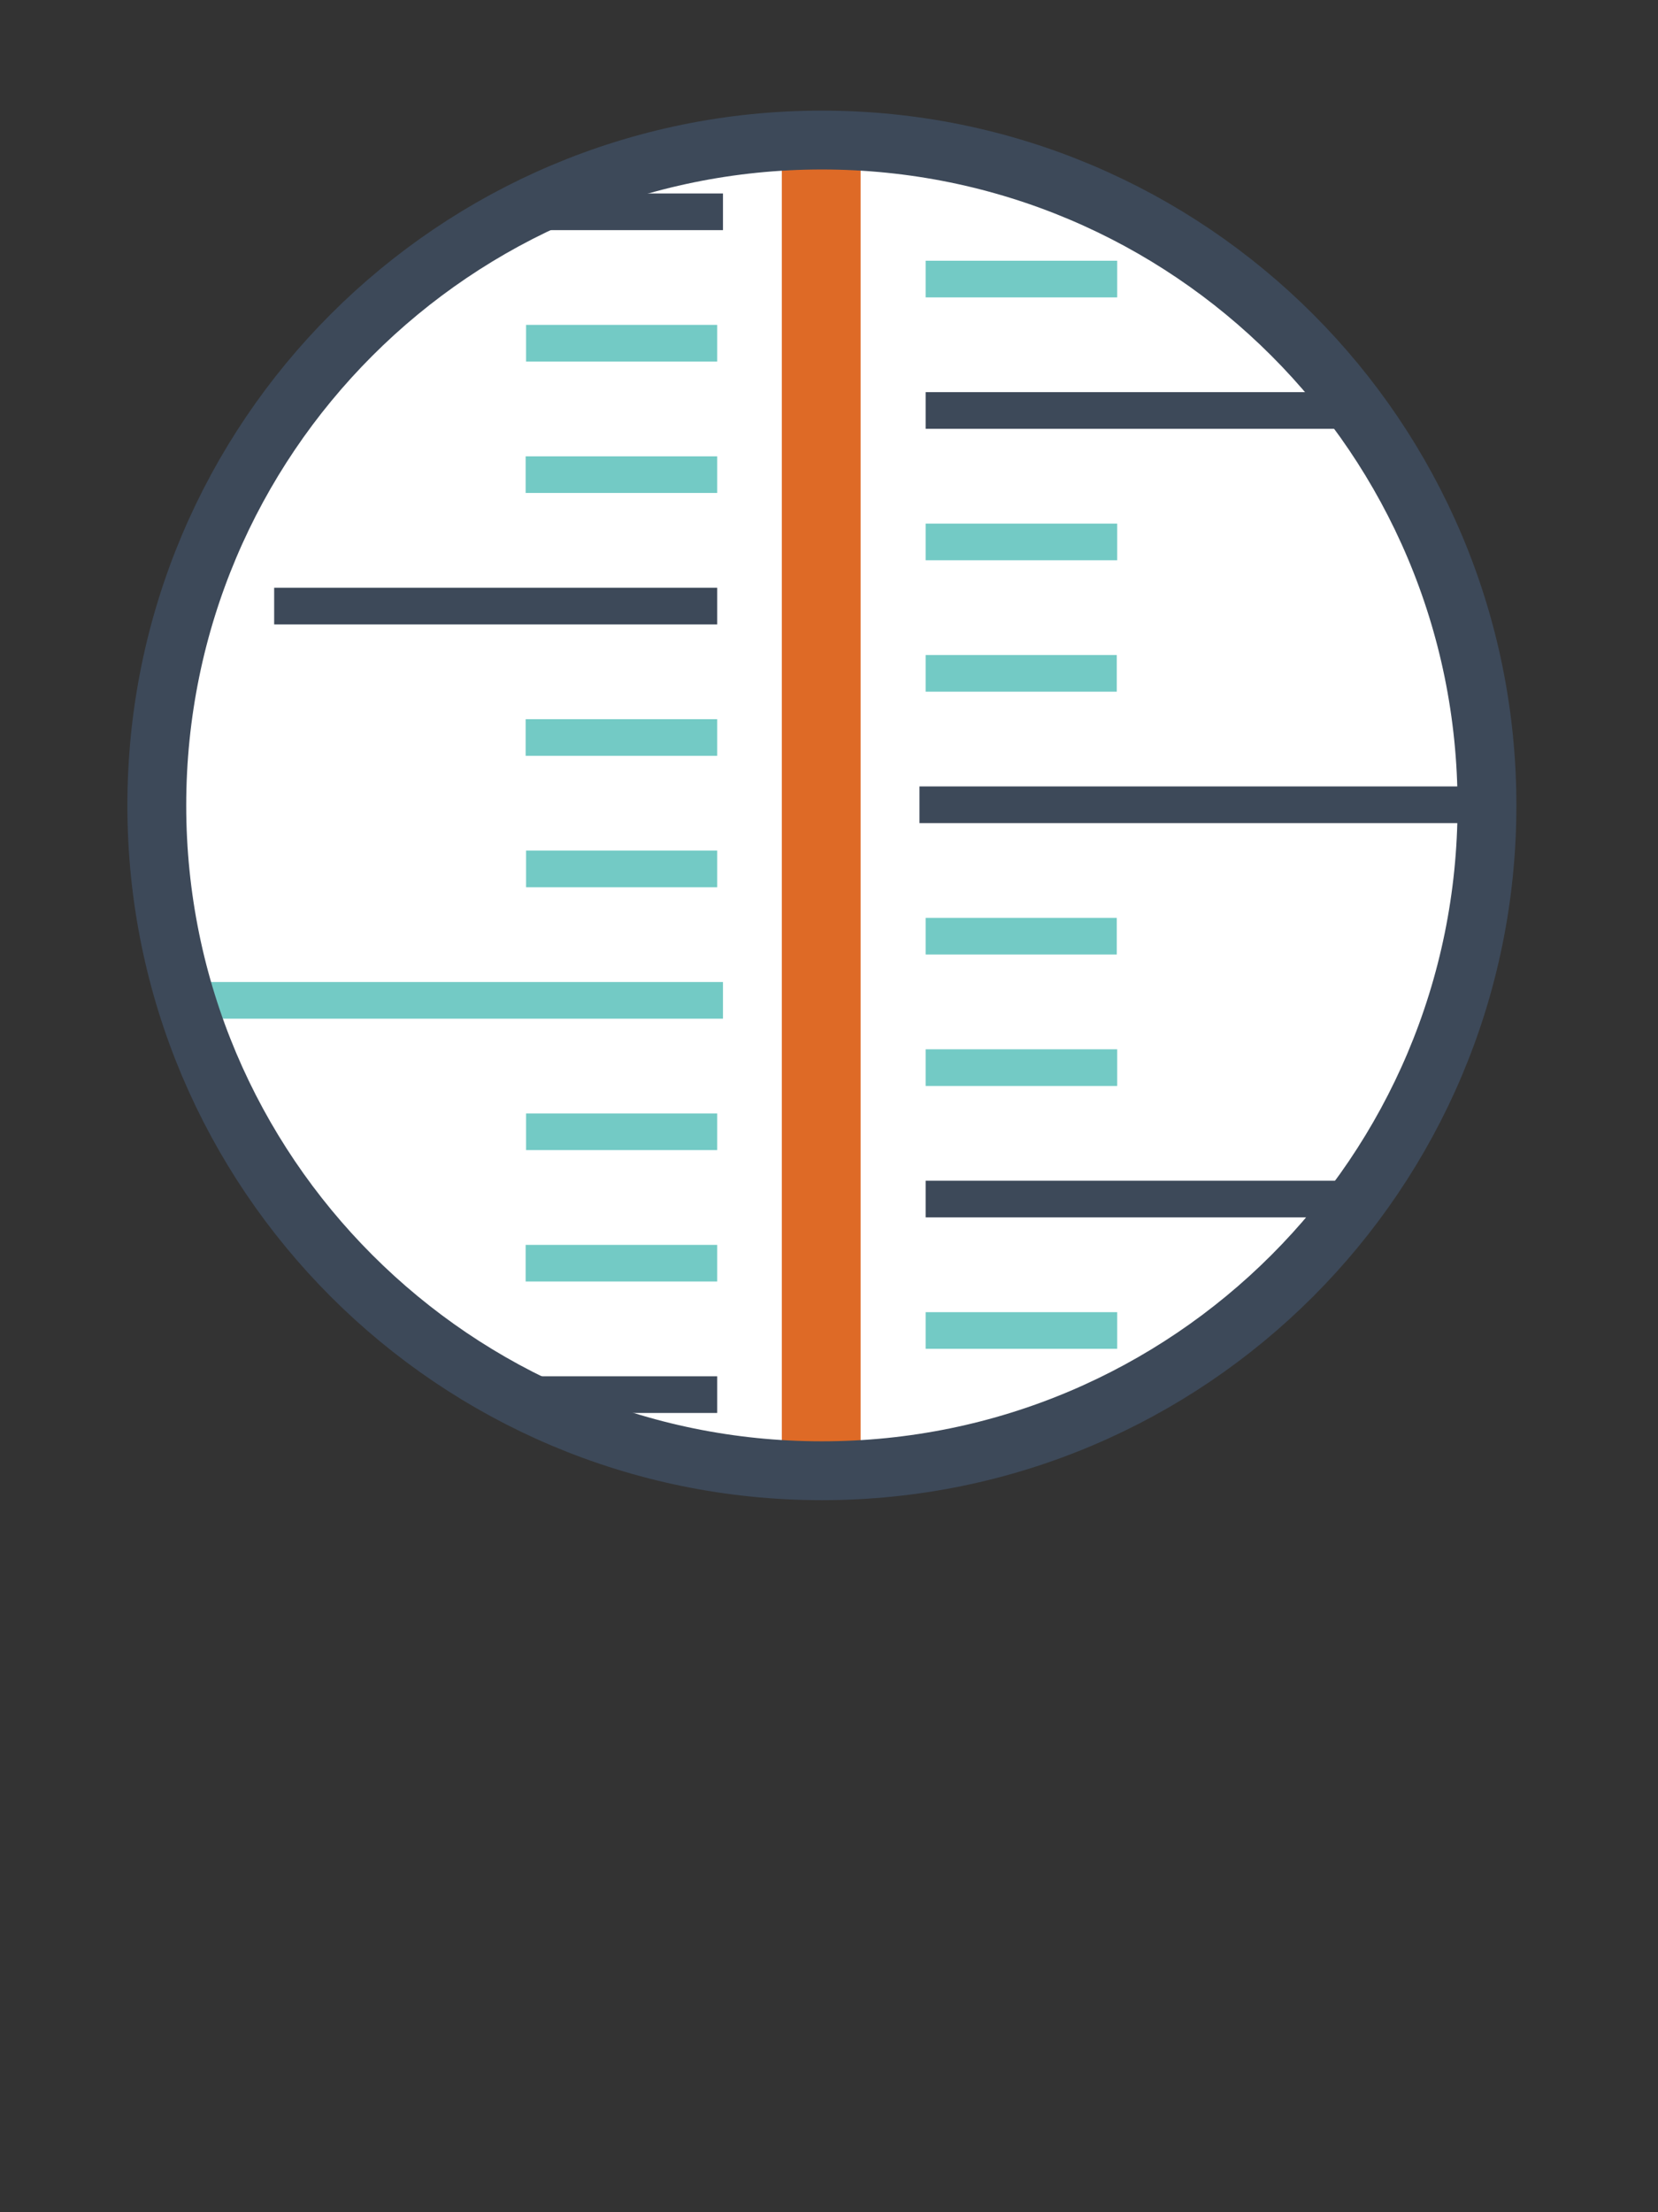<?xml version="1.0" encoding="utf-8"?>
<!-- Generator: YourMum 4.2.0, SVG Export Plug-In . SVG Version: 6.00 Build 0)  -->
<svg xmlns="http://www.w3.org/2000/svg" xmlns:xlink="http://www.w3.org/1999/xlink" version="1.1" id="Capa_1" x="0px" y="0px" viewBox="8 4 84.536 112.75" style="enable-background:new 8 4 84.536 112.75;" xml:space="preserve" overflow="visible" zoomAndPan="disable">

<rect x="8" y="4" width="84.536" height="112.75" fill="#333333" stroke="none"/>

<g>
	<path fill="#FFFFFF" d="M83.858,45.214c0-18.728-15.183-33.91-33.911-33.91s-33.911,15.182-33.911,33.91
		c0,18.728,15.183,33.91,33.911,33.91S83.858,63.942,83.858,45.214z"/>
	<g>
		<defs>
			<path id="XMLID_1_" d="M83.983,45.214c0-18.728-15.183-33.91-33.911-33.91s-33.911,15.182-33.911,33.91
				c0,18.728,15.183,33.91,33.911,33.91S83.983,63.942,83.983,45.214z"/>
		</defs>
		<clipPath id="XMLID_3_">
			<use xlink:href="#XMLID_1_" />
		</clipPath>
		<g clip-path="url(#XMLID_3_)">
			<rect x="52.4" y="1.893" fill="#3D4959" stroke="#FFFFFF" stroke-width="4" width="36.457" height="5.868"/>
			<rect x="53.195" y="28.686" fill="#73CAC5" stroke="#FFFFFF" stroke-width="4" width="13.767" height="5.868"/>
			<rect x="53.195" y="15.289" fill="#73CAC5" stroke="#FFFFFF" stroke-width="4" width="13.767" height="5.868"/>
			<rect x="52.4" y="42.082" fill="#3D4959" stroke="#FFFFFF" stroke-width="4" width="36.457" height="5.868"/>
			<rect x="53.195" y="8.591" fill="#73CAC5" stroke="#FFFFFF" stroke-width="4" width="13.745" height="5.868"/>
			<rect x="53.195" y="35.384" fill="#73CAC5" stroke="#FFFFFF" stroke-width="4" width="13.745" height="5.868"/>
			<rect x="53.195" y="21.987" fill="#3D4959" stroke="#FFFFFF" stroke-width="4" width="26.589" height="5.868"/>
			<rect x="11.143" y="52.05" fill="#73CAC5" stroke="#FFFFFF" stroke-width="4" width="36.457" height="5.868"/>
			<rect x="32.801" y="25.257" fill="#73CAC5" stroke="#FFFFFF" stroke-width="4" width="13.767" height="5.868"/>
			<rect x="32.801" y="38.654" fill="#73CAC5" stroke="#FFFFFF" stroke-width="4" width="13.767" height="5.867"/>
			<rect x="11.143" y="11.861" fill="#3D4959" stroke="#FFFFFF" stroke-width="4" width="36.457" height="5.867"/>
			<rect x="32.823" y="45.352" fill="#73CAC5" stroke="#FFFFFF" stroke-width="4" width="13.745" height="5.868"/>
			<rect x="32.823" y="18.559" fill="#73CAC5" stroke="#FFFFFF" stroke-width="4" width="13.745" height="5.868"/>
			<rect x="19.979" y="31.955" fill="#3D4959" stroke="#FFFFFF" stroke-width="4" width="26.589" height="5.868"/>
			<rect x="53.195" y="68.875" fill="#73CAC5" stroke="#FFFFFF" stroke-width="4" width="13.767" height="5.868"/>
			<rect x="53.195" y="55.479" fill="#73CAC5" stroke="#FFFFFF" stroke-width="4" width="13.767" height="5.868"/>
			<rect x="52.4" y="82.272" fill="#3D4959" stroke="#FFFFFF" stroke-width="4" width="36.457" height="5.868"/>
			<rect x="53.195" y="48.78" fill="#73CAC5" stroke="#FFFFFF" stroke-width="4" width="13.745" height="5.868"/>
			<rect x="53.195" y="75.574" fill="#73CAC5" stroke="#FFFFFF" stroke-width="4" width="13.745" height="5.868"/>
			<rect x="53.195" y="62.177" fill="#3D4959" stroke="#FFFFFF" stroke-width="4" width="26.589" height="5.868"/>
			<rect x="11.143" y="92.24" fill="#3D4959" stroke="#FFFFFF" stroke-width="4" width="36.457" height="5.868"/>
			<rect x="32.801" y="65.447" fill="#73CAC5" stroke="#FFFFFF" stroke-width="4" width="13.767" height="5.867"/>
			<rect x="32.801" y="78.843" fill="#73CAC5" stroke="#FFFFFF" stroke-width="4" width="13.767" height="5.868"/>
			<rect x="32.823" y="85.542" fill="#73CAC5" stroke="#FFFFFF" stroke-width="4" width="13.745" height="5.868"/>
			<rect x="32.823" y="58.749" fill="#73CAC5" stroke="#FFFFFF" stroke-width="4" width="13.745" height="5.868"/>
			<rect x="19.979" y="72.145" fill="#3D4959" stroke="#FFFFFF" stroke-width="4" width="26.589" height="5.868"/>
			<rect x="46.362" y="3.63" fill="#DE6A26" stroke="#FFFFFF" stroke-width="3" width="7.018" height="78.944"/>
		</g>
	</g>
	<path fill="none" stroke="#3D4959" stroke-width="3" d="M83.816,45.048c0-18.728-15.183-33.91-33.911-33.91
		S15.995,26.32,15.995,45.048c0,18.728,15.183,33.91,33.911,33.91S83.816,63.775,83.816,45.048z"/>
</g>
</svg>

